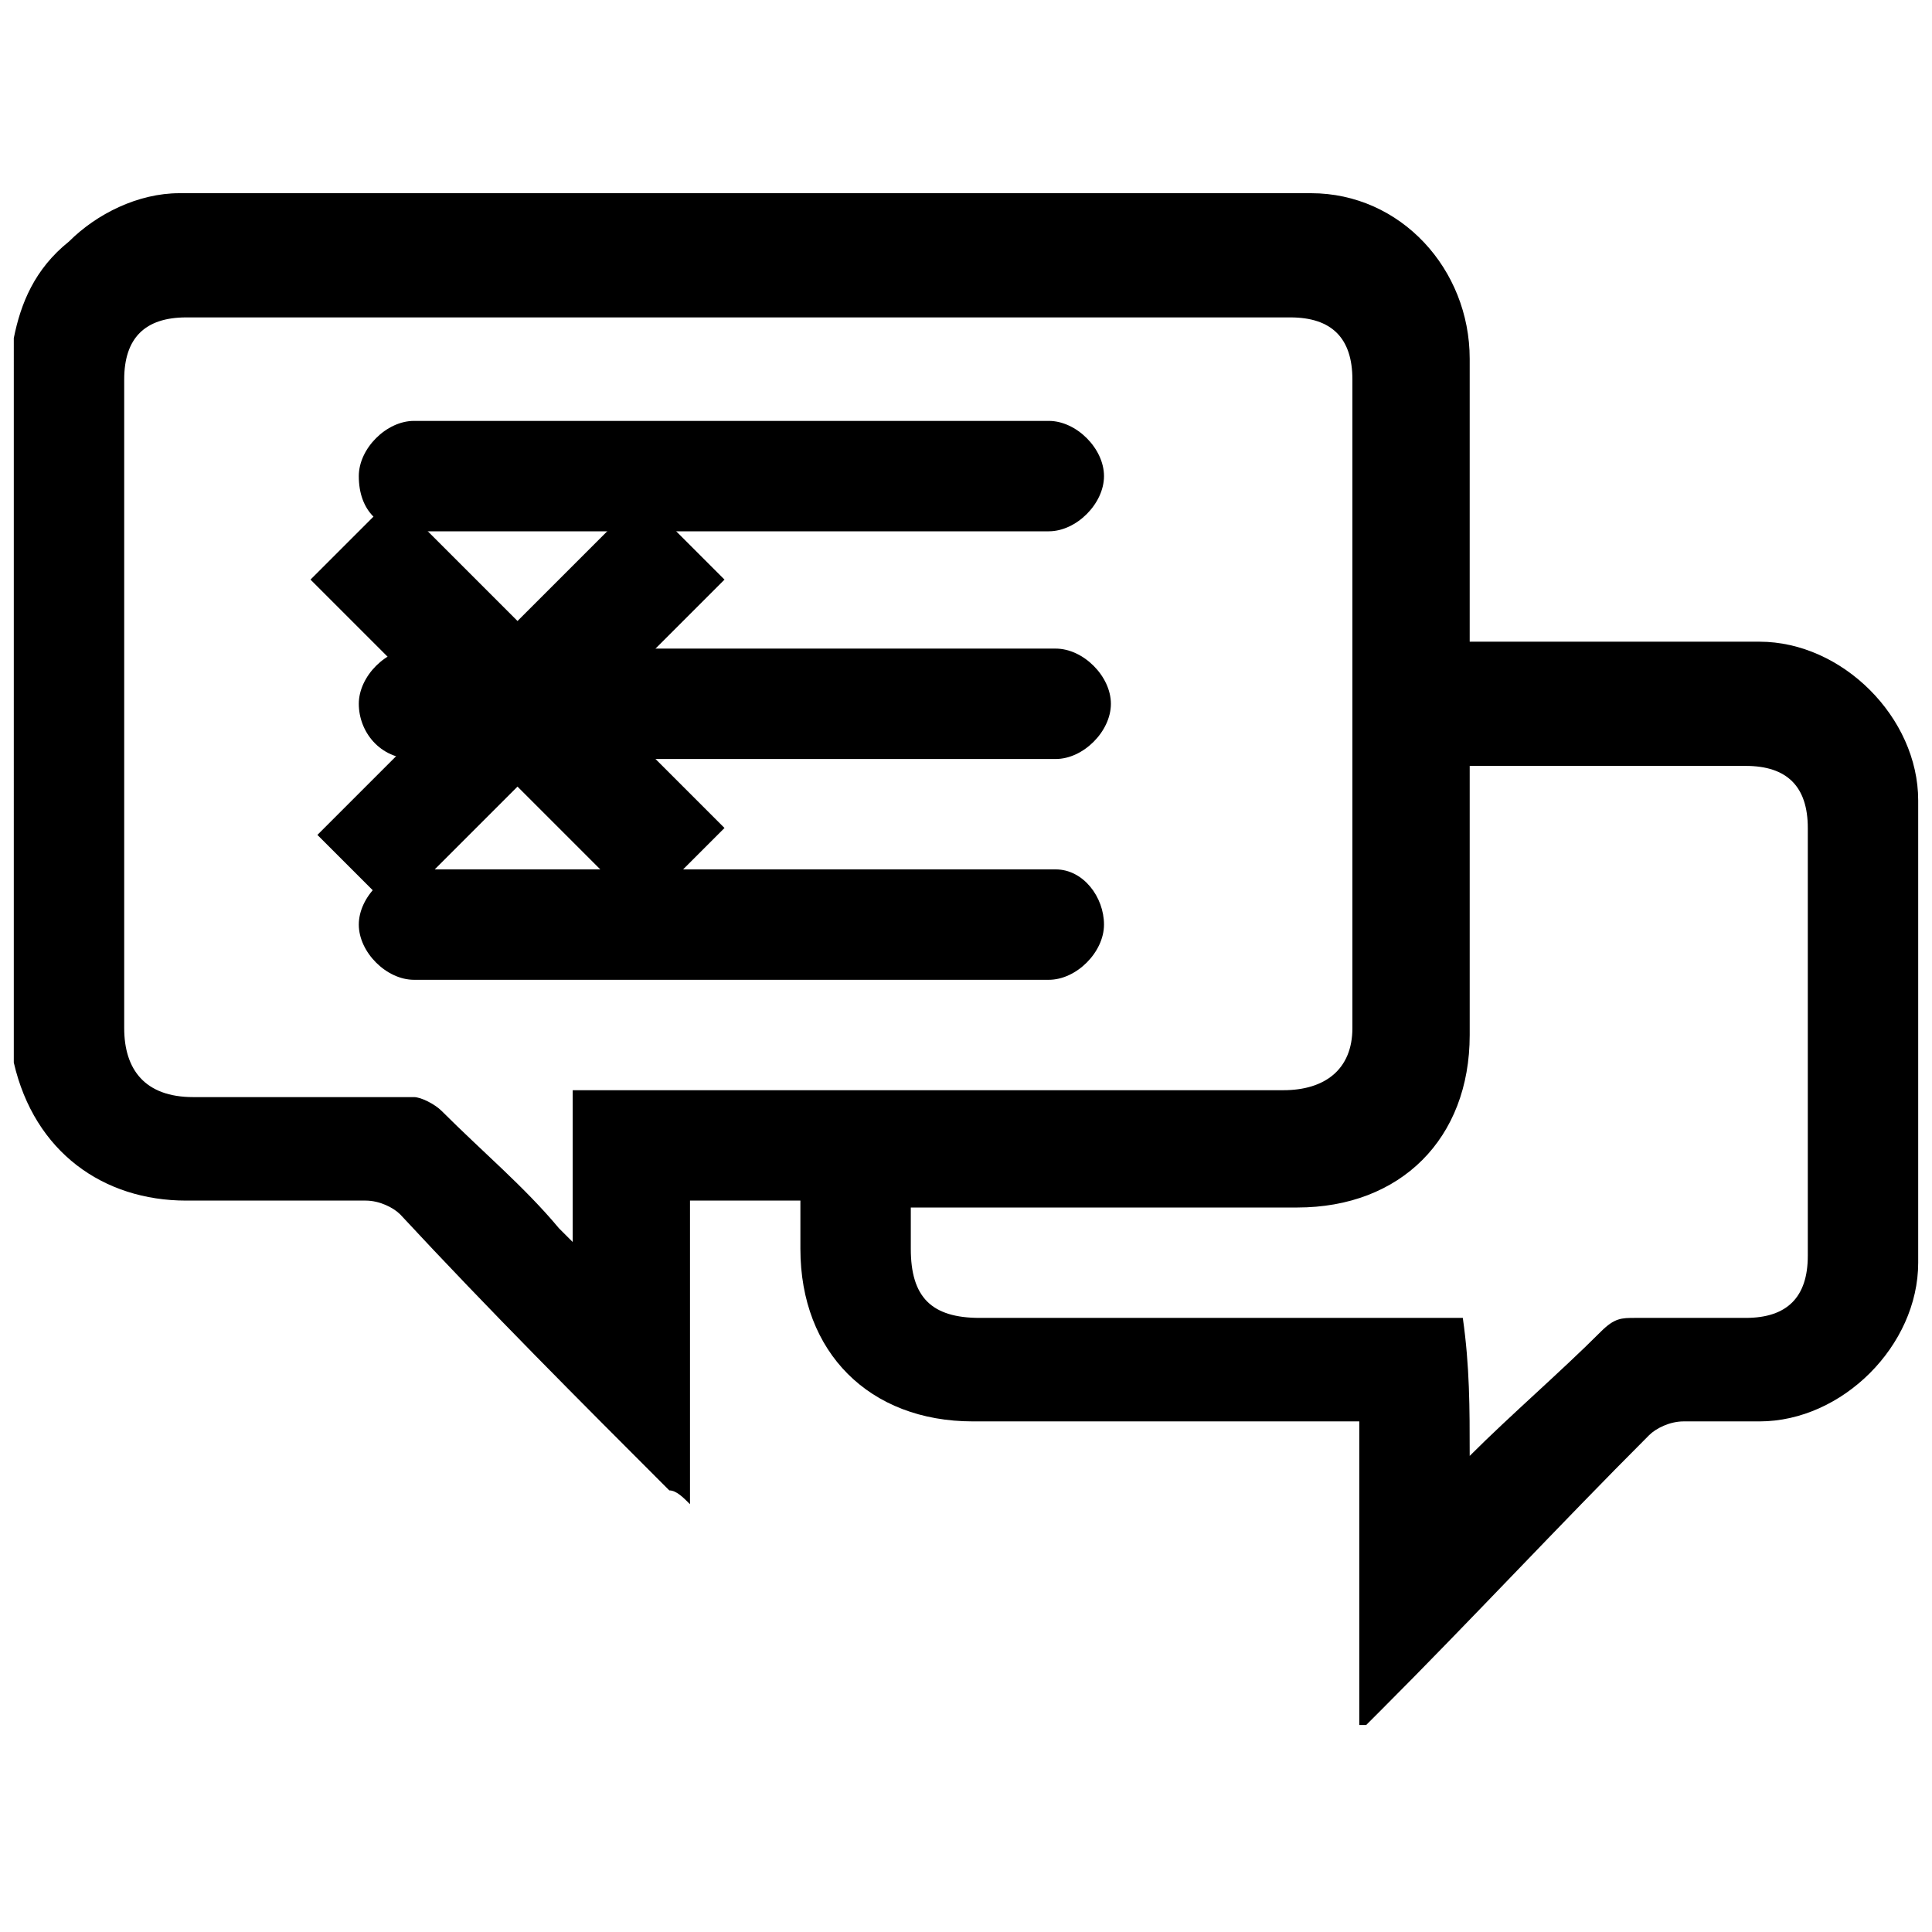 <svg x="0px" y="0px"
	 viewBox="0 0 28 28" xml:space="preserve">
<style type="text/css">
	.st0{display:none;}
</style>
<path d="M0.2,4.9c0.1-0.5,0.3-1,0.8-1.4c0.4-0.4,1-0.7,1.6-0.7c2.1,0,4.2,0,6.3,0c3.4,0,6.7,0,10.1,0c1.3,0,2.3,1.1,2.3,2.4
	c0,1.3,0,2.5,0,3.8c0,0.1,0,0.2,0,0.3c0.1,0,0.2,0,0.3,0c1.3,0,2.6,0,3.9,0c1.2,0,2.3,1.1,2.3,2.3c0,2.2,0,4.4,0,6.7
	c0,1.2-1.1,2.3-2.3,2.3c-0.4,0-0.8,0-1.1,0c-0.2,0-0.4,0.1-0.5,0.2c-1.3,1.3-2.6,2.7-3.9,4c-0.1,0.1-0.1,0.1-0.2,0.2c0,0,0,0-0.1,0
	c0-1.4,0-2.9,0-4.4c-0.1,0-0.2,0-0.3,0c-1.8,0-3.5,0-5.3,0c-1.5,0-2.5-1-2.5-2.5c0-0.2,0-0.4,0-0.7c-0.5,0-1.1,0-1.6,0
	c0,1.4,0,2.9,0,4.4c-0.1-0.1-0.2-0.2-0.3-0.2c-1.3-1.3-2.6-2.6-3.9-4c-0.1-0.1-0.3-0.2-0.5-0.2c-0.9,0-1.7,0-2.6,0
	c-1.2,0-2.2-0.7-2.5-2c0,0,0-0.1,0-0.1C0.2,11.9,0.2,8.4,0.2,4.9z M8.3,15.8c0.1,0,0.2,0,0.3,0c3.3,0,6.7,0,10,0c0.6,0,1-0.3,1-0.9
	c0-3.1,0-6.3,0-9.4c0-0.6-0.3-0.9-0.9-0.9c-5.3,0-10.7,0-16,0c-0.6,0-0.9,0.3-0.9,0.9c0,3.1,0,6.3,0,9.4c0,0.6,0.3,1,1,1
	c1.1,0,2.2,0,3.2,0c0.1,0,0.3,0.1,0.4,0.2c0.6,0.6,1.2,1.1,1.7,1.7c0.1,0.1,0.1,0.1,0.2,0.2C8.3,17.2,8.3,16.5,8.3,15.8z M21.3,21.1
	c0.6-0.6,1.3-1.2,1.9-1.8c0.2-0.2,0.3-0.2,0.5-0.2c0.5,0,1.1,0,1.6,0c0.6,0,0.9-0.3,0.9-0.9c0-2.1,0-4.1,0-6.2
	c0-0.6-0.3-0.9-0.9-0.9c-1.2,0-2.5,0-3.7,0c-0.1,0-0.2,0-0.3,0c0,0.1,0,0.2,0,0.3c0,1.2,0,2.4,0,3.6c0,1.5-1,2.5-2.5,2.5
	c-1.8,0-3.5,0-5.3,0c-0.1,0-0.2,0-0.3,0c0,0.2,0,0.4,0,0.6c0,0.7,0.3,1,1,1c2.2,0,4.5,0,6.7,0c0.1,0,0.2,0,0.3,0
	C21.3,19.8,21.3,20.4,21.3,21.1z"/>
<path class="st0" d="M9.3,7.2c0.4,0.4,0.8,0.8,1.2,1.2c-0.6,0.6-1.2,1.2-1.8,1.8c0.6,0.6,1.2,1.2,1.8,1.8c-0.4,0.4-0.8,0.8-1.2,1.2
	c-0.6-0.6-1.2-1.2-1.8-1.8c-0.6,0.6-1.2,1.2-1.8,1.8c-0.4-0.4-0.8-0.8-1.1-1.1c0.6-0.6,1.2-1.2,1.8-1.8C5.7,9.6,5.1,9,4.5,8.4
	C4.9,8,5.3,7.6,5.7,7.2C6.3,7.8,6.9,8.4,7.5,9C8.1,8.4,8.7,7.8,9.3,7.2z"/>
<path d="M5.2,6.9L5.2,6.9c0-0.4,0.4-0.8,0.8-0.8h9.2c0.4,0,0.8,0.4,0.8,0.8v0c0,0.4-0.4,0.8-0.8,0.8H6C5.5,7.7,5.2,7.4,5.2,6.9z"/>
<path d="M5.2,10.2L5.2,10.2c0-0.4,0.4-0.8,0.8-0.8h9.3c0.4,0,0.8,0.4,0.8,0.8v0c0,0.4-0.4,0.8-0.8,0.8H6C5.5,11,5.2,10.6,5.2,10.2z"
	/>
<path d="M16,13.4L16,13.4c0,0.4-0.4,0.8-0.8,0.8H6c-0.4,0-0.8-0.4-0.8-0.8v0c0-0.4,0.4-0.8,0.8-0.8h9.3C15.7,12.6,16,13,16,13.4z"/>
</svg>
